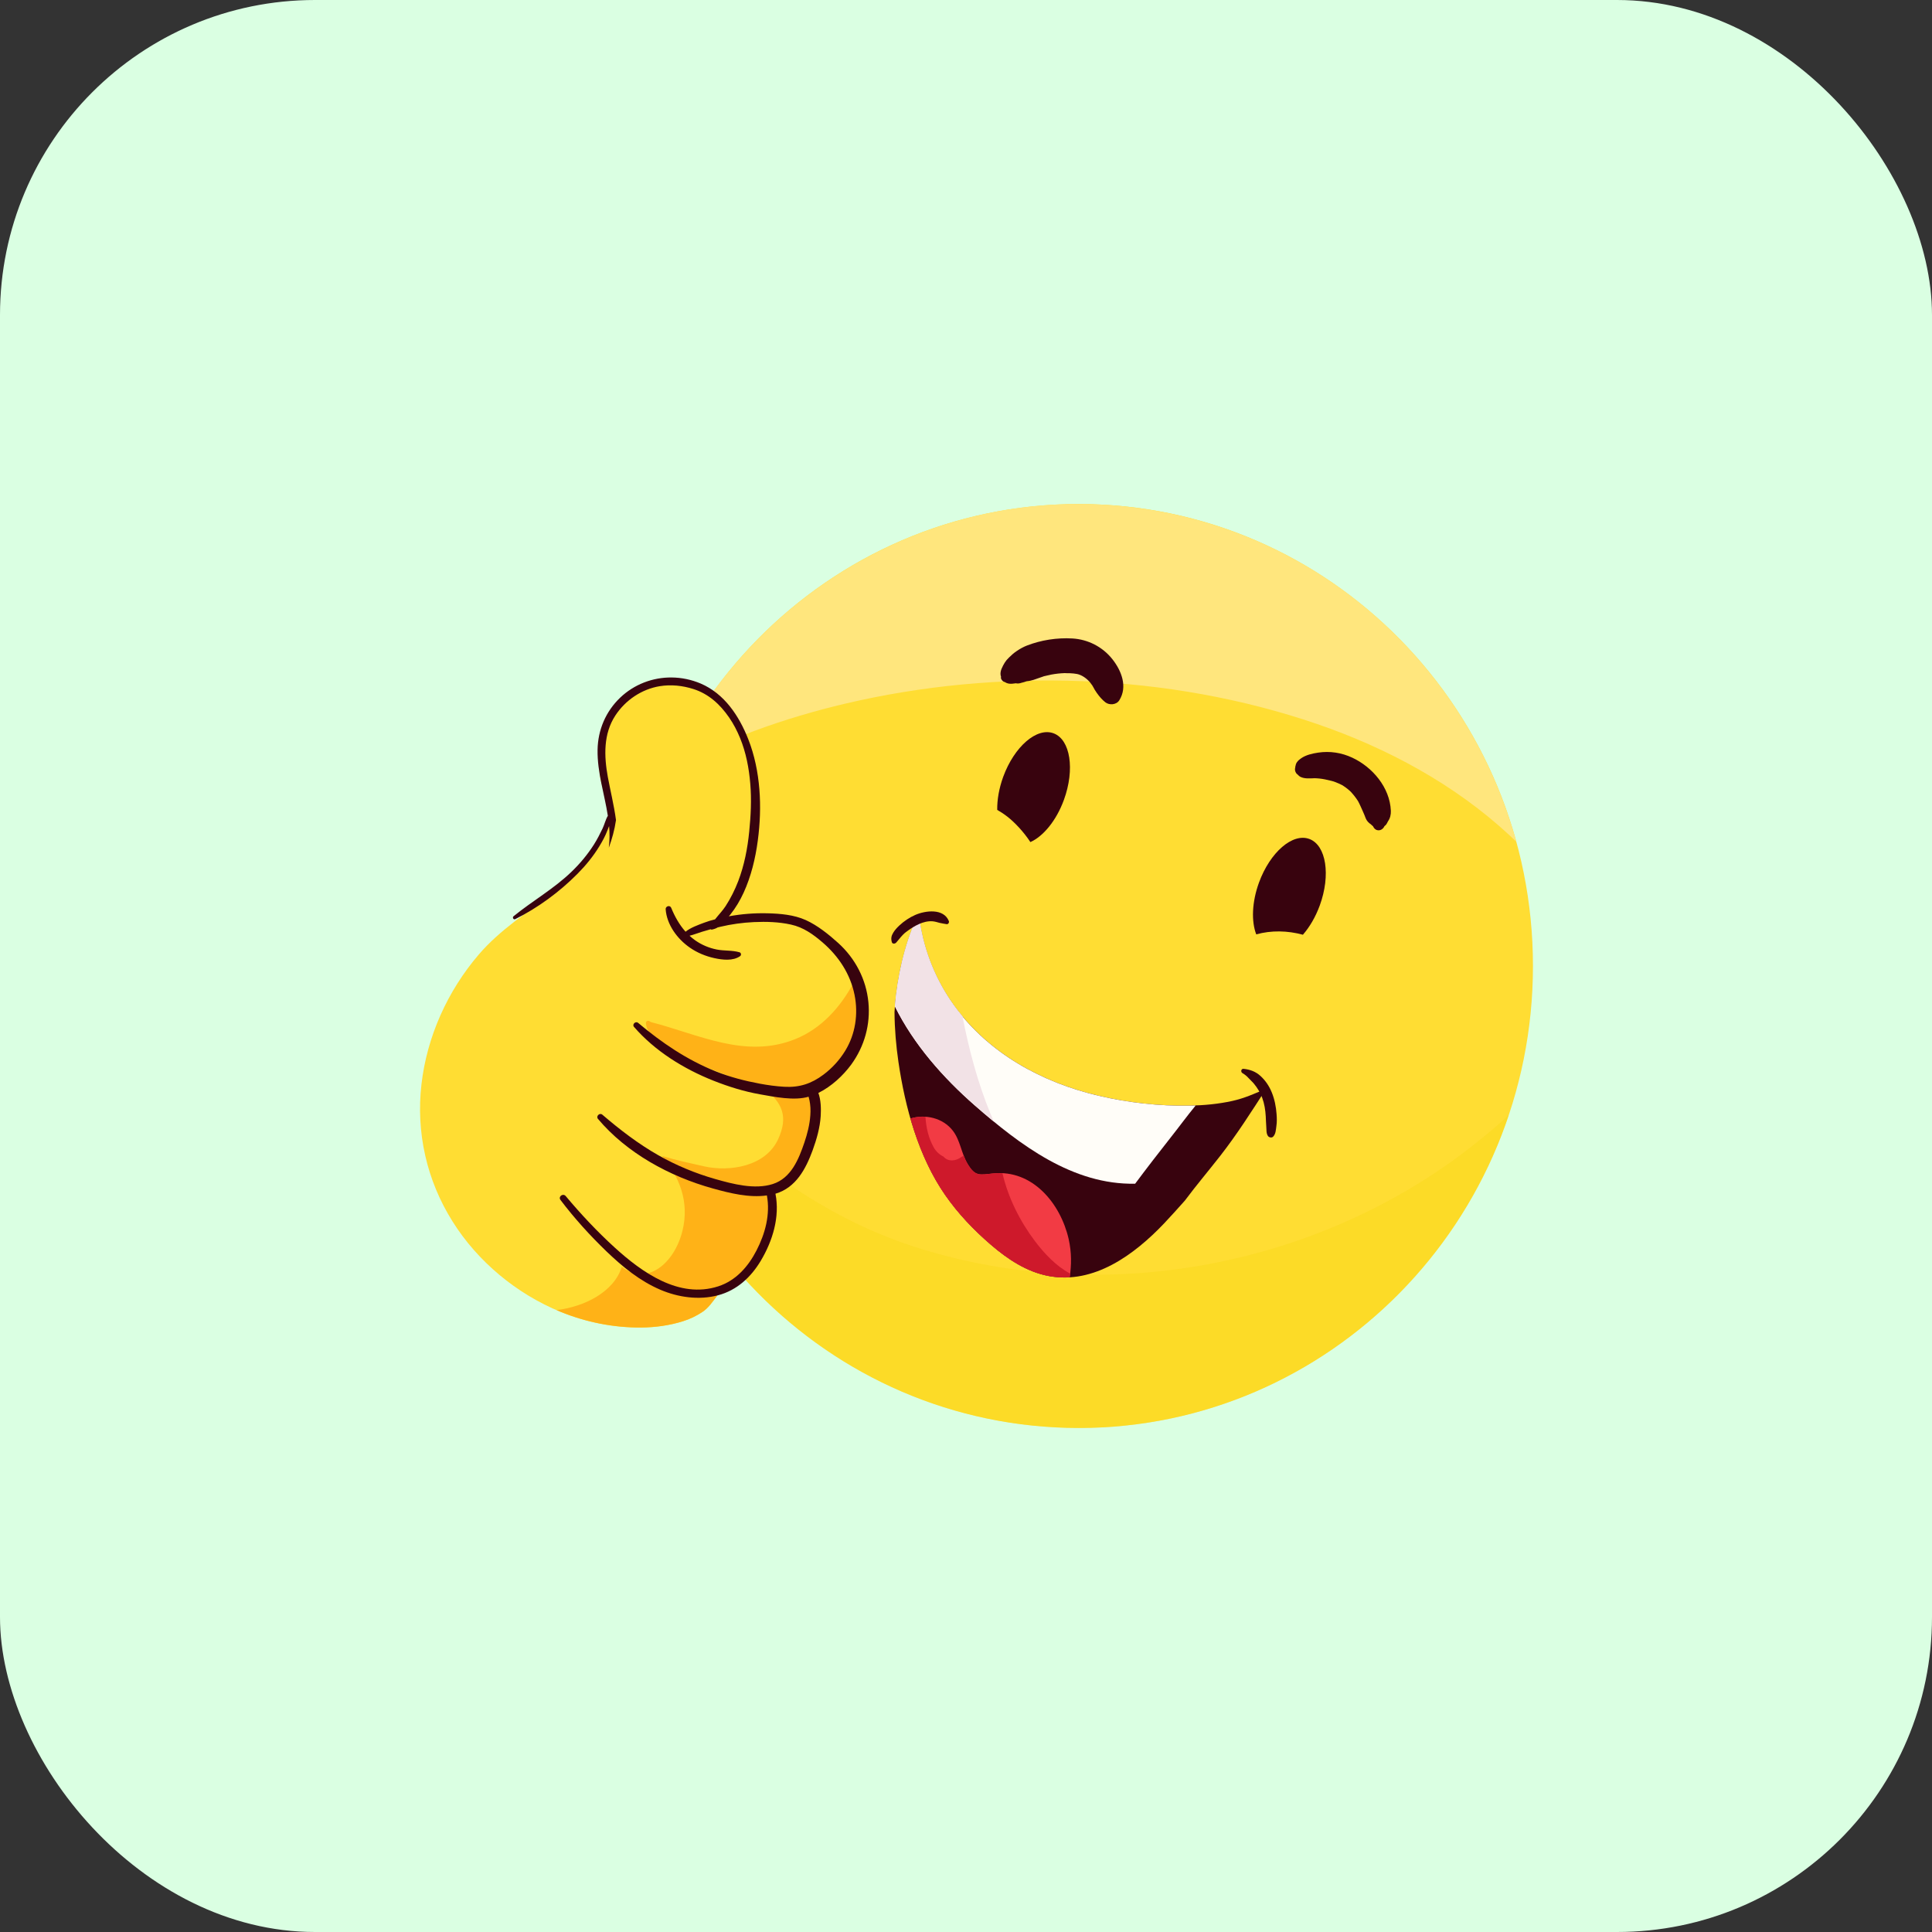 <svg width="92" height="92" viewBox="0 0 92 92" fill="none" xmlns="http://www.w3.org/2000/svg">
<rect x="0" y="0" width="92" height="92" fill="#333333" stroke="none"/>
<rect width="92" height="92" rx="15" fill="#DAFFE2"/>
<g clip-path="url(#clip0_99_4559)">
<path d="M51.369 67.998C63.314 67.998 72.998 58.149 72.998 46C72.998 33.851 63.314 24.002 51.369 24.002C39.424 24.002 29.74 33.851 29.74 46C29.74 58.149 39.424 67.998 51.369 67.998Z" fill="#FFDD33"/>
<path opacity="0.46" d="M69.683 54.898C62.365 60.404 52.432 62.17 43.727 59.429C39.559 58.116 35.975 55.598 32.968 52.415C31.854 51.236 30.871 49.962 29.898 48.67C31.07 58.483 38.682 66.594 48.763 67.838C59.099 69.114 68.616 62.751 71.841 53.109C71.153 53.734 70.434 54.332 69.683 54.898Z" fill="#F7D719"/>
<path d="M40.241 33.509C47.516 31.792 55.638 32.044 62.726 34.479C66.073 35.629 69.296 37.366 71.911 39.803C72.01 39.895 72.108 39.991 72.206 40.084C69.925 31.778 62.923 25.266 53.977 24.163C44.429 22.983 35.582 28.322 31.744 36.743C34.404 35.212 37.411 34.177 40.241 33.509Z" fill="#FFE67D"/>
<path d="M58.681 52.426C58.013 52.574 57.327 52.636 56.645 52.649C55.201 52.674 53.739 52.511 52.332 52.182C49.641 51.553 47.099 50.18 45.436 47.889C44.582 46.71 44.019 45.333 43.798 43.886C43.782 43.784 43.7 43.75 43.624 43.767C43.022 45.121 42.686 46.717 42.596 48.193C42.6 49.001 42.672 49.806 42.782 50.564C43.104 52.757 43.736 55.069 45.004 56.9C45.617 57.785 46.366 58.571 47.177 59.268C47.98 59.96 48.891 60.568 49.942 60.764C52.096 61.168 54.023 59.741 55.435 58.256C55.77 57.902 56.098 57.535 56.424 57.169C56.962 56.448 57.546 55.758 58.101 55.048C58.906 54.017 59.596 52.928 60.299 51.84C59.768 52.068 59.258 52.299 58.681 52.426Z" fill="#38030E"/>
<path d="M56.644 52.649C55.2 52.674 53.738 52.511 52.331 52.182C49.64 51.553 47.098 50.18 45.435 47.889C44.581 46.71 44.018 45.333 43.797 43.886C43.781 43.784 43.699 43.75 43.623 43.767C43.058 45.04 42.728 46.523 42.613 47.922C43.51 49.741 44.925 51.332 46.412 52.634C48.571 54.525 51.09 56.429 54.055 56.367C54.602 55.633 55.176 54.89 55.743 54.171C56.136 53.676 56.523 53.144 56.937 52.642C56.841 52.642 56.742 52.647 56.644 52.649Z" fill="#FFFDF8"/>
<path d="M47.176 53.061C46.558 51.561 46.142 49.987 45.831 48.391C45.695 48.229 45.562 48.062 45.437 47.889C44.583 46.71 44.02 45.333 43.799 43.886C43.783 43.784 43.701 43.75 43.625 43.767C43.06 45.04 42.73 46.523 42.615 47.922C43.512 49.741 44.927 51.332 46.414 52.634C46.711 52.895 47.014 53.155 47.326 53.409C47.27 53.286 47.221 53.172 47.176 53.061Z" fill="#F2E2E6"/>
<path d="M50.888 58.999C50.497 57.291 49.155 55.685 47.3 55.877C46.647 55.944 46.442 56.038 46.071 55.415C45.778 54.923 45.727 54.298 45.371 53.84C44.902 53.234 44.058 53.04 43.357 53.263C43.73 54.559 44.254 55.813 45.004 56.896C45.616 57.781 46.366 58.566 47.177 59.264C47.98 59.956 48.891 60.564 49.942 60.76C50.28 60.822 50.614 60.837 50.939 60.816C51.023 60.241 51.035 59.651 50.888 58.999Z" fill="#F23B44"/>
<path d="M49.288 59.108C48.57 58.158 48.008 57.04 47.736 55.869C47.595 55.863 47.449 55.863 47.3 55.877C46.647 55.944 46.442 56.038 46.071 55.415C45.999 55.292 45.942 55.163 45.891 55.029C45.854 55.054 45.815 55.08 45.774 55.098C45.518 55.294 45.145 55.334 44.926 55.075C44.742 54.986 44.576 54.84 44.465 54.642C44.214 54.192 44.099 53.692 44.07 53.182C43.828 53.165 43.585 53.19 43.357 53.263C43.73 54.559 44.254 55.813 45.004 56.896C45.616 57.781 46.366 58.566 47.177 59.264C47.98 59.956 48.891 60.564 49.942 60.76C50.28 60.822 50.614 60.837 50.939 60.816C50.947 60.76 50.953 60.706 50.962 60.649C50.292 60.293 49.727 59.689 49.288 59.108Z" fill="#CE192B"/>
<path d="M60.79 53.063C60.765 52.707 60.696 52.349 60.56 52.018C60.438 51.718 60.261 51.455 60.026 51.239C59.794 51.026 59.528 50.93 59.221 50.897C59.094 50.882 59.069 51.047 59.168 51.103C59.276 51.166 59.375 51.245 59.457 51.339C59.541 51.434 59.639 51.514 59.719 51.614C59.883 51.813 60.018 52.043 60.108 52.284C60.212 52.566 60.257 52.867 60.274 53.165C60.282 53.322 60.286 53.476 60.298 53.632C60.313 53.786 60.288 53.969 60.382 54.099C60.433 54.167 60.558 54.194 60.624 54.128C60.753 53.996 60.755 53.803 60.78 53.626C60.808 53.438 60.804 53.253 60.79 53.063Z" fill="#38030E"/>
<path d="M45.182 43.857C44.932 43.244 44.068 43.357 43.582 43.569C43.306 43.69 43.05 43.863 42.828 44.069C42.72 44.171 42.615 44.282 42.538 44.409C42.444 44.561 42.419 44.688 42.468 44.863C42.495 44.961 42.62 44.946 42.673 44.888C42.831 44.713 42.951 44.525 43.144 44.382C43.336 44.236 43.545 44.098 43.767 44C43.967 43.911 44.186 43.855 44.407 43.871C44.526 43.88 44.629 43.917 44.743 43.946C44.852 43.975 44.965 43.984 45.073 44.007C45.155 44.023 45.21 43.925 45.182 43.857Z" fill="#38030E"/>
<path d="M50.174 34.921C49.375 34.619 48.3 35.548 47.771 36.993C47.571 37.543 47.48 38.085 47.487 38.566C47.653 38.66 47.816 38.768 47.976 38.893C48.3 39.145 48.734 39.593 49.066 40.099C49.678 39.826 50.301 39.08 50.663 38.087C51.191 36.639 50.972 35.223 50.174 34.921Z" fill="#38030E"/>
<path d="M62.043 44.511C62.361 44.148 62.643 43.671 62.846 43.117C63.374 41.672 63.153 40.255 62.355 39.953C61.556 39.651 60.481 40.58 59.952 42.026C59.612 42.959 59.584 43.877 59.821 44.494C60.532 44.296 61.312 44.311 62.043 44.511Z" fill="#38030E"/>
<path d="M52.972 31.392C52.505 30.801 51.807 30.445 51.062 30.403C50.333 30.361 49.579 30.478 48.897 30.742C48.737 30.805 48.582 30.89 48.438 30.986C48.252 31.113 48.203 31.163 48.045 31.313C47.881 31.467 47.789 31.63 47.699 31.834C47.656 31.932 47.631 32.046 47.648 32.153C47.658 32.192 47.67 32.232 47.681 32.271C47.66 32.215 47.654 32.215 47.662 32.271C47.666 32.35 47.74 32.444 47.814 32.467C47.863 32.488 47.867 32.486 47.826 32.461C47.893 32.513 47.969 32.544 48.053 32.555C48.16 32.571 48.264 32.55 48.367 32.538C48.412 32.53 48.418 32.53 48.379 32.54C48.467 32.555 48.553 32.546 48.637 32.515C48.723 32.496 48.807 32.469 48.891 32.44C49.135 32.419 49.298 32.344 49.542 32.261C49.595 32.242 49.647 32.223 49.7 32.207C49.63 32.225 49.642 32.221 49.737 32.196C49.845 32.169 49.954 32.144 50.062 32.123C50.271 32.084 50.482 32.061 50.695 32.053C50.691 32.057 50.929 32.059 50.957 32.059C51.068 32.065 51.176 32.073 51.285 32.094C51.514 32.138 51.762 32.313 51.918 32.509C52.096 32.73 52.055 32.755 52.231 33C52.35 33.165 52.475 33.317 52.635 33.442C52.825 33.59 53.159 33.569 53.298 33.35C53.706 32.705 53.405 31.94 52.972 31.392Z" fill="#38030E"/>
<path d="M66.231 38.605C66.182 37.495 65.356 36.527 64.392 36.079C63.882 35.841 63.325 35.756 62.772 35.839C62.491 35.881 62.19 35.948 61.955 36.112C61.891 36.156 61.821 36.212 61.774 36.277C61.733 36.327 61.707 36.385 61.697 36.448C61.684 36.481 61.678 36.514 61.678 36.55C61.666 36.591 61.66 36.635 61.668 36.681C61.676 36.731 61.694 36.768 61.719 36.81C61.735 36.837 61.756 36.856 61.78 36.873C61.791 36.883 61.817 36.91 61.866 36.954C61.973 37.037 62.116 37.058 62.247 37.066C62.364 37.072 62.481 37.062 62.6 37.058C62.604 37.06 62.678 37.06 62.694 37.062C62.737 37.064 62.78 37.068 62.823 37.072C63.017 37.091 63.208 37.137 63.398 37.183C63.411 37.185 63.456 37.197 63.482 37.206C63.523 37.218 63.564 37.233 63.605 37.249C63.708 37.287 63.806 37.335 63.904 37.383C63.912 37.387 63.916 37.389 63.921 37.391C63.968 37.42 64.013 37.45 64.058 37.483C64.134 37.537 64.205 37.595 64.273 37.656C64.293 37.674 64.318 37.697 64.328 37.708C64.347 37.729 64.365 37.749 64.383 37.77C64.451 37.847 64.517 37.928 64.576 38.012C64.6 38.045 64.623 38.081 64.646 38.114C64.654 38.126 64.658 38.133 64.664 38.141C64.664 38.143 64.664 38.143 64.666 38.143C64.709 38.226 64.752 38.308 64.789 38.393C64.871 38.581 64.961 38.766 65.031 38.96C65.074 39.076 65.17 39.184 65.282 39.255C65.313 39.287 65.344 39.316 65.379 39.341C65.385 39.351 65.391 39.364 65.397 39.374C65.514 39.603 65.794 39.587 65.911 39.37C65.917 39.359 65.921 39.349 65.928 39.337C65.932 39.334 65.932 39.334 65.936 39.332C65.987 39.295 66.026 39.247 66.052 39.191C66.069 39.164 66.083 39.137 66.096 39.108C66.198 38.966 66.239 38.787 66.231 38.605Z" fill="#38030E"/>
<path d="M38.871 51.78C39.314 51.407 39.703 50.968 40.012 50.485C40.637 49.504 40.974 48.339 40.757 47.179C40.563 46.14 39.959 45.108 39.006 44.527C38.441 44.184 37.815 43.986 37.159 43.888C36.569 43.8 35.937 43.75 35.34 43.79C34.949 43.815 34.544 43.871 34.163 43.982C34.169 43.971 34.177 43.961 34.183 43.95C34.861 42.907 35.453 41.803 35.816 40.616C36.479 38.433 36.387 36.031 34.986 34.09C34.648 33.623 34.235 33.194 33.768 32.842C32.611 31.965 30.964 32.342 29.889 33.219C28.748 34.148 28.384 35.737 28.582 37.018C28.701 37.789 29.207 38.17 28.986 38.924C28.031 42.186 24.82 43.096 22.803 45.448C21.304 47.196 20.327 49.379 20.069 51.641C19.808 53.917 20.31 56.2 21.56 58.181C22.745 60.066 24.587 61.609 26.7 62.472C27.912 62.965 29.215 63.226 30.526 63.218C31.208 63.213 31.881 63.12 32.527 62.918C32.854 62.816 33.153 62.67 33.438 62.484C33.737 62.289 33.925 62.001 34.134 61.724C34.177 61.668 34.196 61.609 34.196 61.551C34.343 61.489 34.491 61.422 34.634 61.343C35.252 61.005 35.789 60.539 36.184 59.972C36.575 59.41 36.842 58.791 36.95 58.121C37.016 57.712 37.032 57.221 36.919 56.777C37.141 56.575 37.343 56.348 37.536 56.123C37.958 55.629 38.339 55.073 38.562 54.467C38.787 53.857 38.886 53.176 38.763 52.528C38.726 52.33 38.666 52.151 38.589 51.974C38.697 51.916 38.793 51.847 38.871 51.78Z" fill="#FFDD33"/>
<path d="M40.013 50.485C40.637 49.504 40.975 48.339 40.758 47.179C40.733 47.044 40.701 46.908 40.66 46.773C40.029 47.958 39.115 48.981 37.866 49.483C35.489 50.437 33.273 49.254 30.985 48.668C30.966 48.656 30.95 48.641 30.932 48.629C30.852 48.581 30.747 48.629 30.758 48.731C30.817 49.324 31.476 49.851 31.956 50.116C32.603 50.474 33.33 50.722 34.024 50.972C34.675 51.205 35.714 51.73 36.398 51.841C37.242 52.499 37.553 53.163 37.055 54.246C36.459 55.544 34.759 55.815 33.526 55.54C32.902 55.4 32.214 55.25 31.53 55.05C32.351 56.034 32.838 57.221 32.5 58.602C32.115 60.172 30.803 61.255 29.609 60.327C29.236 61.528 27.817 62.23 26.504 62.385C26.569 62.411 26.633 62.443 26.698 62.468C27.911 62.961 29.213 63.222 30.524 63.214C31.206 63.209 31.88 63.116 32.525 62.913C32.853 62.812 33.152 62.666 33.436 62.48C33.735 62.285 33.924 61.997 34.133 61.72C34.176 61.664 34.194 61.605 34.194 61.547C34.342 61.485 34.489 61.418 34.632 61.339C35.251 61.001 35.788 60.535 36.183 59.968C36.574 59.406 36.84 58.787 36.949 58.117C37.014 57.708 37.031 57.217 36.918 56.773C37.139 56.571 37.342 56.344 37.534 56.119C37.956 55.625 38.337 55.069 38.56 54.463C38.786 53.853 38.884 53.172 38.761 52.524C38.724 52.326 38.665 52.147 38.587 51.97C38.691 51.907 38.788 51.839 38.868 51.772C39.314 51.407 39.705 50.968 40.013 50.485Z" fill="#FFB217"/>
<path d="M41.352 47.723C41.248 46.646 40.736 45.644 39.908 44.898C39.462 44.496 38.927 44.065 38.37 43.813C37.805 43.559 37.154 43.505 36.541 43.49C35.925 43.475 35.309 43.523 34.706 43.634C34.729 43.607 34.754 43.58 34.776 43.553C35.032 43.232 35.239 42.882 35.411 42.509C35.767 41.73 35.972 40.88 36.085 40.03C36.298 38.441 36.224 36.71 35.634 35.206C35.192 34.081 34.487 33.028 33.367 32.55C32.931 32.365 32.458 32.265 31.985 32.261C31.079 32.251 30.195 32.59 29.533 33.221C28.849 33.875 28.472 34.75 28.456 35.706C28.438 36.781 28.782 37.797 28.945 38.847C28.837 39.026 28.784 39.262 28.696 39.447C28.571 39.708 28.442 39.964 28.288 40.207C27.987 40.682 27.625 41.118 27.221 41.507C26.375 42.326 25.36 42.894 24.454 43.632C24.387 43.686 24.45 43.809 24.532 43.769C25.613 43.232 26.646 42.471 27.5 41.609C27.891 41.215 28.247 40.78 28.538 40.303C28.685 40.062 28.823 39.812 28.923 39.547C28.948 39.483 28.976 39.412 29.005 39.335C29.034 39.678 29.034 40.026 28.991 40.368C29.144 39.951 29.265 39.518 29.333 39.051C29.236 38.335 29.058 37.623 28.945 37.006C28.763 36.008 28.726 34.948 29.304 34.069C29.785 33.336 30.561 32.815 31.419 32.675C31.954 32.588 32.497 32.646 33.013 32.809C33.734 33.036 34.285 33.532 34.723 34.171C34.934 34.477 35.104 34.808 35.245 35.152C35.526 35.842 35.667 36.583 35.728 37.325C35.792 38.081 35.753 38.845 35.677 39.599C35.597 40.403 35.442 41.205 35.153 41.961C34.993 42.376 34.792 42.78 34.551 43.151C34.406 43.373 34.213 43.567 34.051 43.778C33.873 43.823 33.697 43.875 33.525 43.94C33.228 44.053 32.892 44.169 32.646 44.367C32.349 44.036 32.132 43.644 31.962 43.23C31.901 43.082 31.686 43.153 31.698 43.298C31.751 44.023 32.241 44.705 32.853 45.127C33.201 45.369 33.599 45.533 34.016 45.625C34.407 45.711 34.903 45.769 35.243 45.531C35.307 45.488 35.298 45.373 35.217 45.348C34.868 45.244 34.489 45.286 34.131 45.215C33.762 45.142 33.408 44.992 33.103 44.777C33.007 44.709 32.919 44.636 32.835 44.559C33.039 44.509 33.236 44.429 33.439 44.367C33.572 44.327 33.707 44.288 33.842 44.25C33.857 44.263 33.875 44.273 33.895 44.267C34.01 44.244 34.094 44.211 34.176 44.163C34.215 44.153 34.254 44.142 34.293 44.134C34.819 44.009 35.36 43.934 35.903 43.909C36.486 43.882 37.094 43.9 37.668 44.028C38.256 44.157 38.721 44.492 39.163 44.871C39.943 45.54 40.494 46.389 40.693 47.375C40.877 48.289 40.734 49.241 40.246 50.041C39.98 50.476 39.626 50.864 39.212 51.174C38.639 51.603 38.073 51.793 37.34 51.751C36.949 51.728 36.56 51.674 36.177 51.603C35.464 51.47 34.764 51.289 34.09 51.02C32.712 50.472 31.508 49.651 30.389 48.71C30.267 48.606 30.086 48.781 30.191 48.9C31.188 50.049 32.554 50.899 33.986 51.466C34.698 51.747 35.436 51.978 36.193 52.111C36.865 52.23 37.826 52.43 38.504 52.224C38.52 52.276 38.534 52.328 38.544 52.382C38.594 52.622 38.606 52.865 38.587 53.109C38.557 53.553 38.446 53.988 38.303 54.409C38.037 55.186 37.682 56.1 36.797 56.383C35.937 56.658 34.895 56.383 34.051 56.142C33.109 55.873 32.198 55.494 31.352 55.013C30.393 54.469 29.511 53.79 28.683 53.08C28.554 52.97 28.368 53.153 28.474 53.28C29.843 54.905 31.874 56.019 33.947 56.594C34.758 56.819 35.669 57.046 36.519 56.925C36.685 57.833 36.439 58.741 36.021 59.552C35.634 60.301 35.053 60.98 34.199 61.255C32.331 61.858 30.559 60.578 29.273 59.408C28.436 58.646 27.661 57.817 26.939 56.956C26.809 56.804 26.57 56.979 26.689 57.14C27.354 58.017 28.093 58.833 28.892 59.602C29.642 60.32 30.469 60.999 31.444 61.416C32.302 61.782 33.287 61.92 34.193 61.68C35.1 61.441 35.767 60.806 36.224 60.043C36.793 59.093 37.142 57.948 36.925 56.844C37.91 56.554 38.374 55.65 38.694 54.784C38.886 54.257 39.046 53.705 39.081 53.142C39.099 52.815 39.097 52.395 38.97 52.045C39.601 51.732 40.15 51.216 40.535 50.693C41.17 49.82 41.455 48.779 41.352 47.723Z" fill="#38030E"/>
</g>
<defs>
<clipPath id="clip0_99_4559">
<rect width="53" height="44" fill="white" transform="translate(20 24)"/>
</clipPath>
</defs>
</svg>
